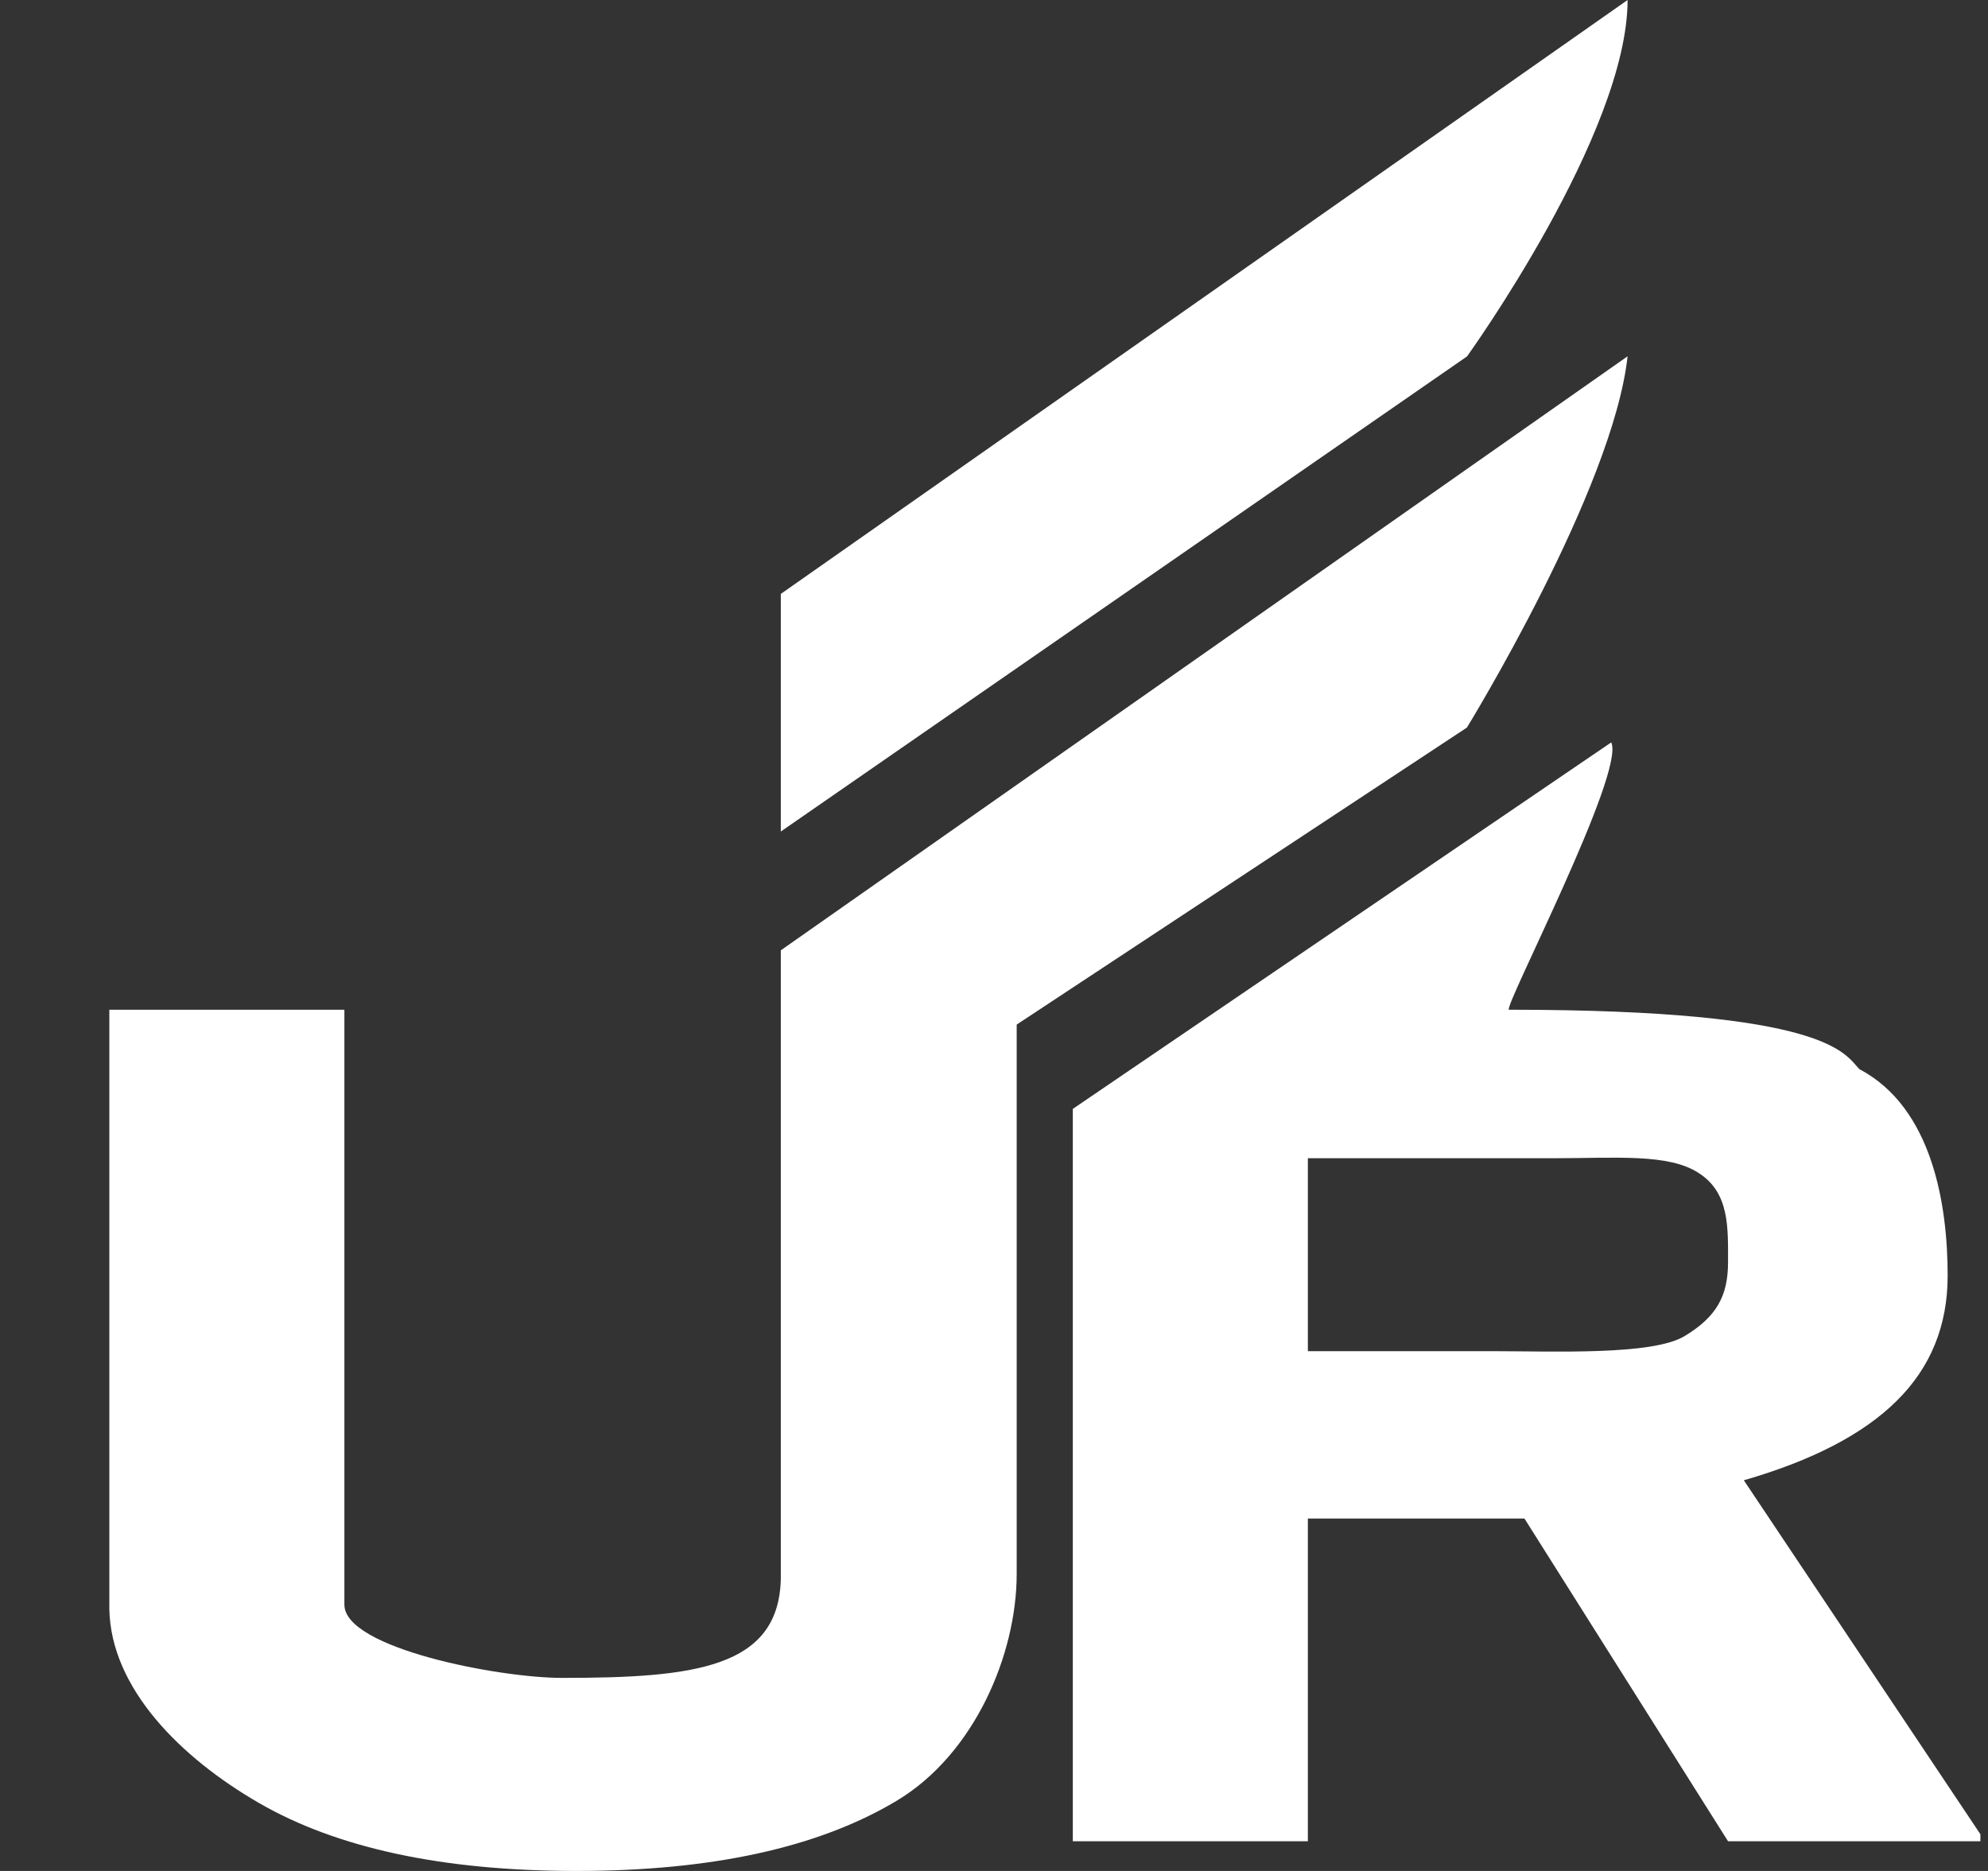 <svg width="17" height="16" viewBox="0 0 17 16" fill="none" xmlns="http://www.w3.org/2000/svg">
<rect x="0" y="0" width="17" height="16" fill="#333333" stroke="none"/>
<path d="M13.036 12.986H11.184V15.746H9.174V9.483L13.778 6.349C13.903 6.603 12.845 8.635 12.904 8.635C15.65 8.635 15.775 9.016 15.9 9.143C16.526 9.473 16.655 10.306 16.655 10.909C16.655 11.336 16.51 11.693 16.219 11.98C15.933 12.264 15.498 12.49 14.912 12.659L16.935 15.686V15.746H14.777L13.036 12.986ZM11.184 11.555H12.779C13.284 11.555 14.125 11.592 14.402 11.428C14.679 11.262 14.777 11.083 14.777 10.793C14.777 10.498 14.79 10.201 14.527 10.032C14.268 9.862 13.819 9.905 13.278 9.905H11.184V11.555Z" fill="white"/>
<path d="M6.677 7.111V5.079L13.918 0C13.918 1.143 12.545 3.048 12.545 3.048L6.677 7.111Z" fill="white"/>
<path d="M8.694 8.762V13.46C8.694 14.146 8.334 15.003 7.664 15.402C6.998 15.8 6.087 16 4.929 16C3.79 16 2.885 15.806 2.215 15.419C1.545 15.032 0.948 14.438 0.935 13.761V8.635H2.945V13.723C2.945 14.095 4.264 14.349 4.805 14.349C5.935 14.349 6.659 14.266 6.677 13.503V8.635V8.127L13.918 3.047C13.793 4.19 12.544 6.222 12.544 6.222L8.694 8.762Z" fill="white"/>
</svg>
